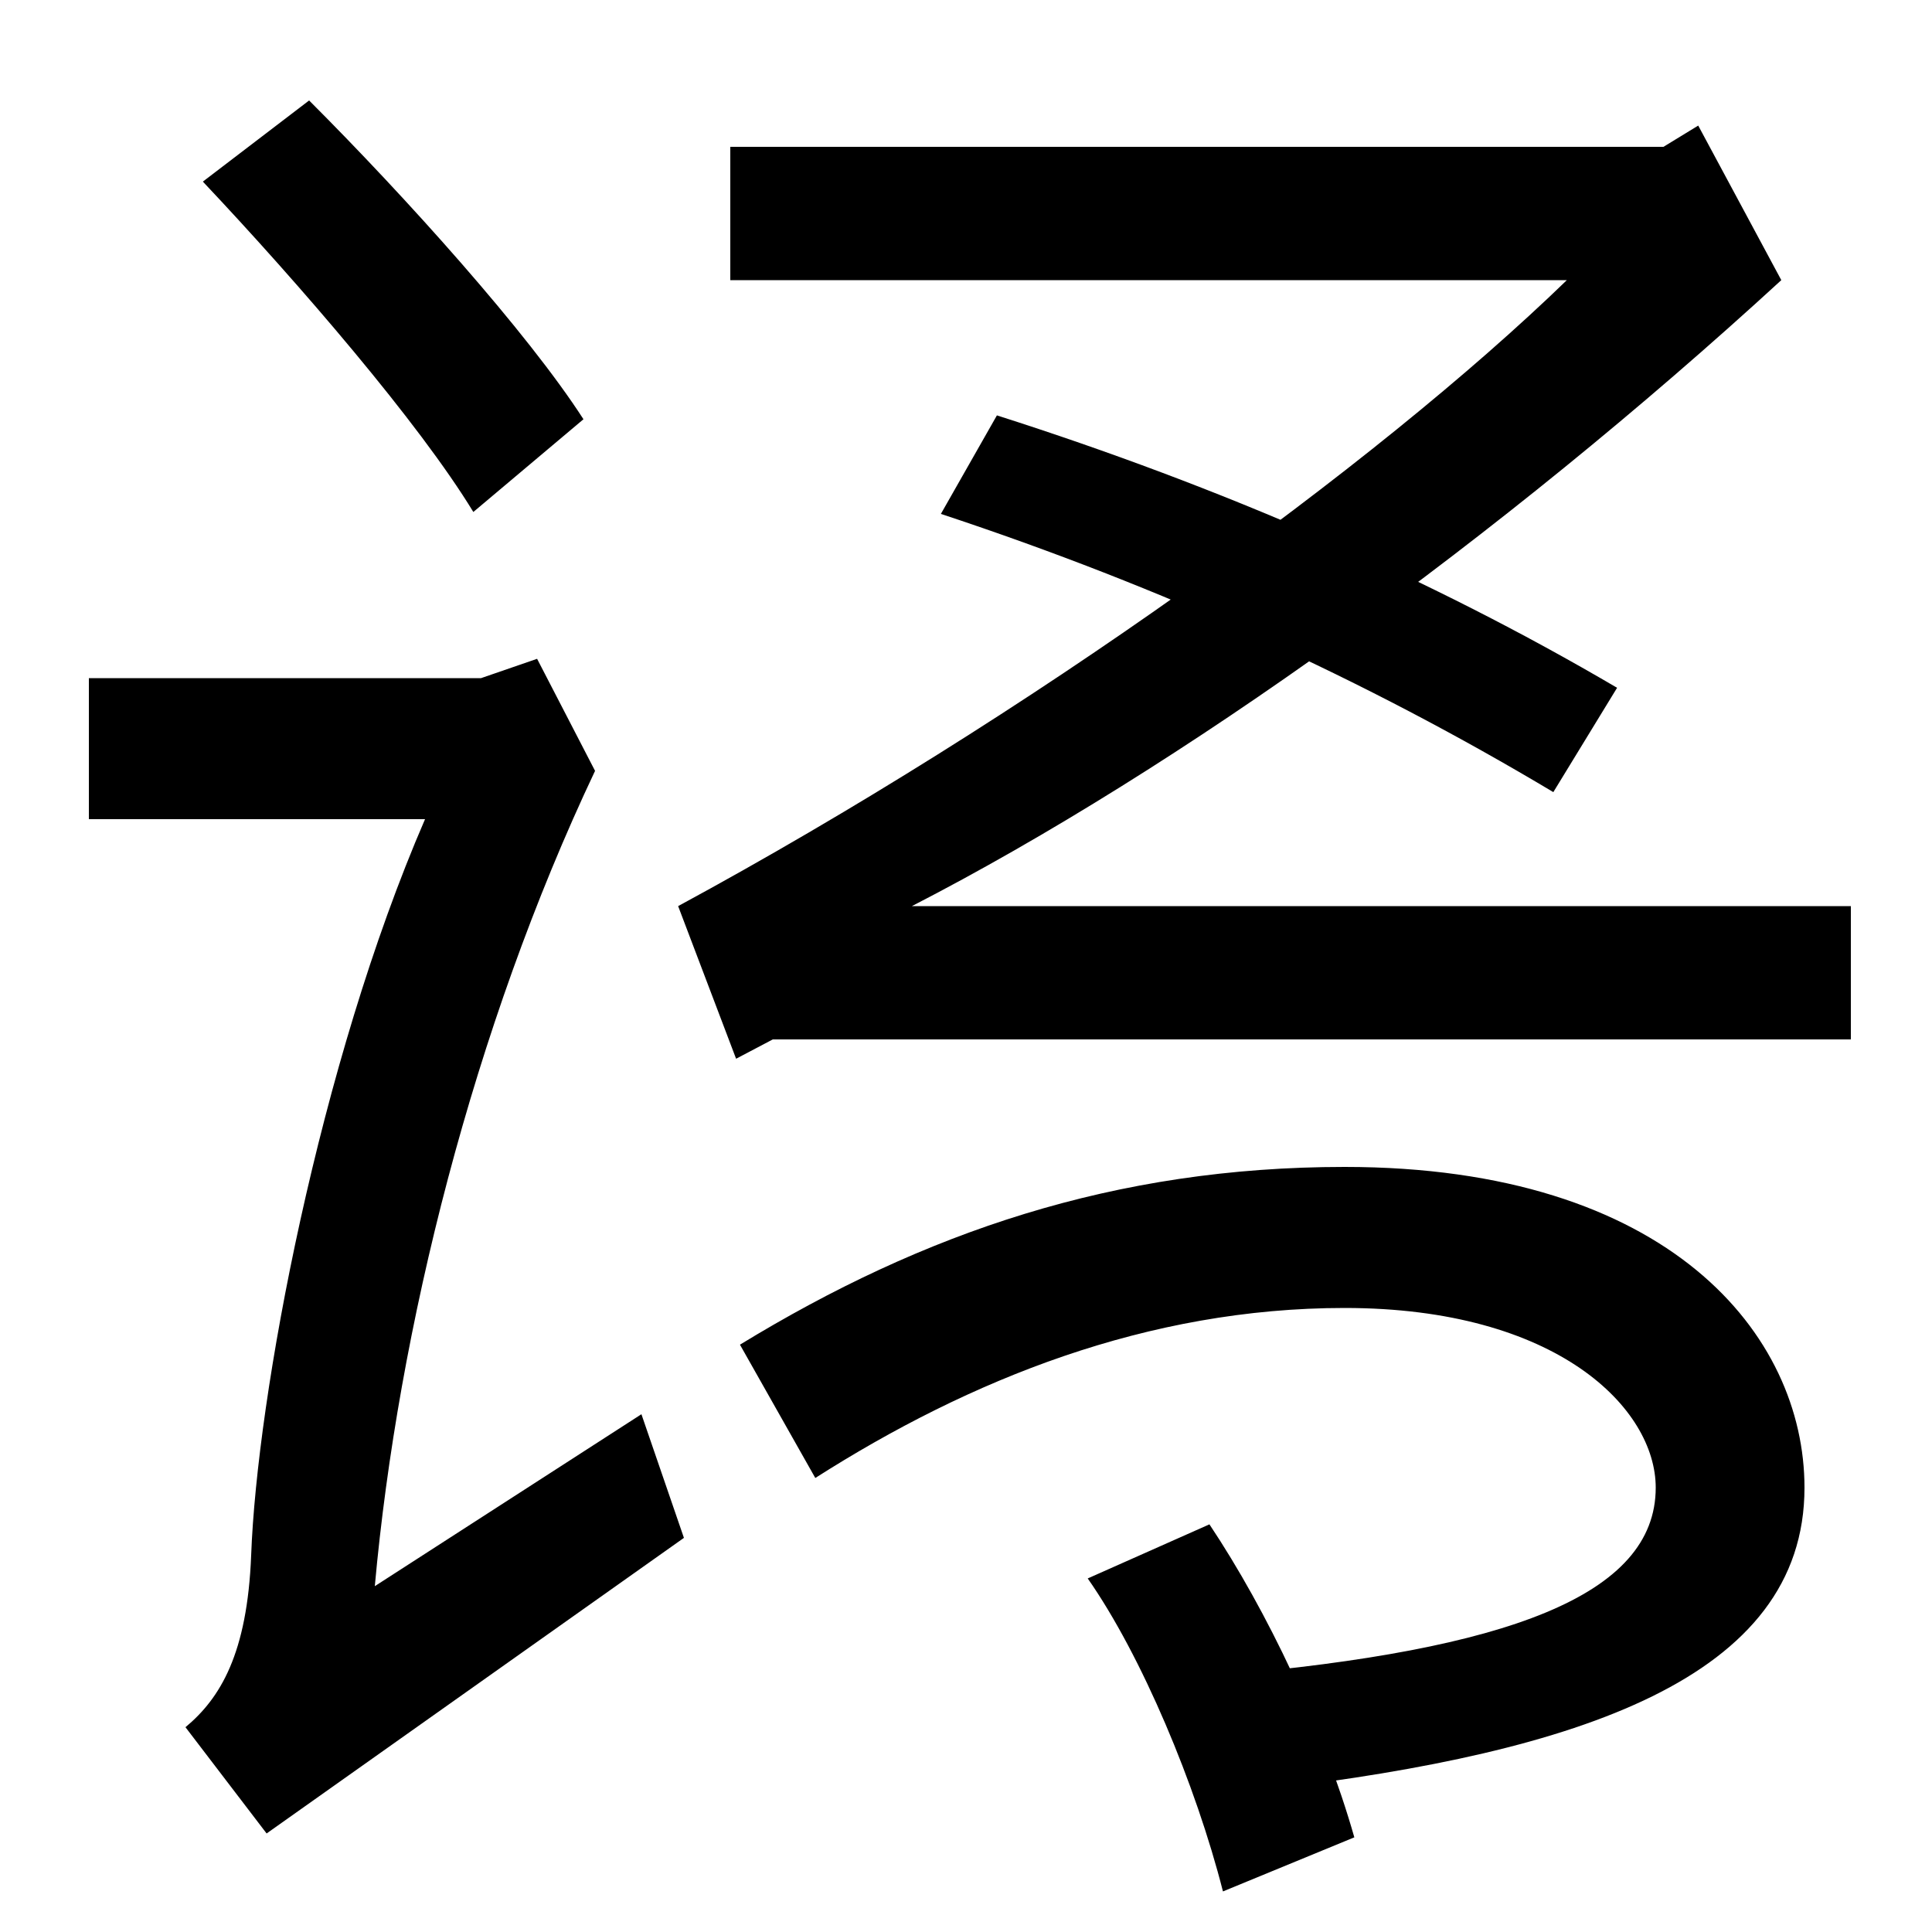 <svg xmlns="http://www.w3.org/2000/svg" width="1000" height="1000"><path d="M958 411H472C610 482 776 601 922 735L879 815L861 804H378V735H811C712 639 532 509 351 411L381 332L400 342H958ZM383 184 422 115C502 166 594 203 696 203C806 203 857 151 857 110C857 54 780 26 633 13L658 -46C816 -27 934 11 934 110C934 189 864 276 696 276C577 276 478 242 383 184ZM626 91 563 63C591 23 619 -44 633 -99L701 -71C685 -15 656 46 626 91ZM516 665 487 614C602 576 707 528 804 470L837 524C740 581 632 628 516 665ZM160 828 105 786C155 733 217 661 245 615L302 663C273 708 210 778 160 828ZM278 539 249 529H46V456H220C165 329 133 157 130 75C128 24 114 1 96 -14L138 -69L354 84L332 148L194 59C206 192 245 348 308 481Z" transform="translate(0, 880) scale(1,-1)" /></svg>